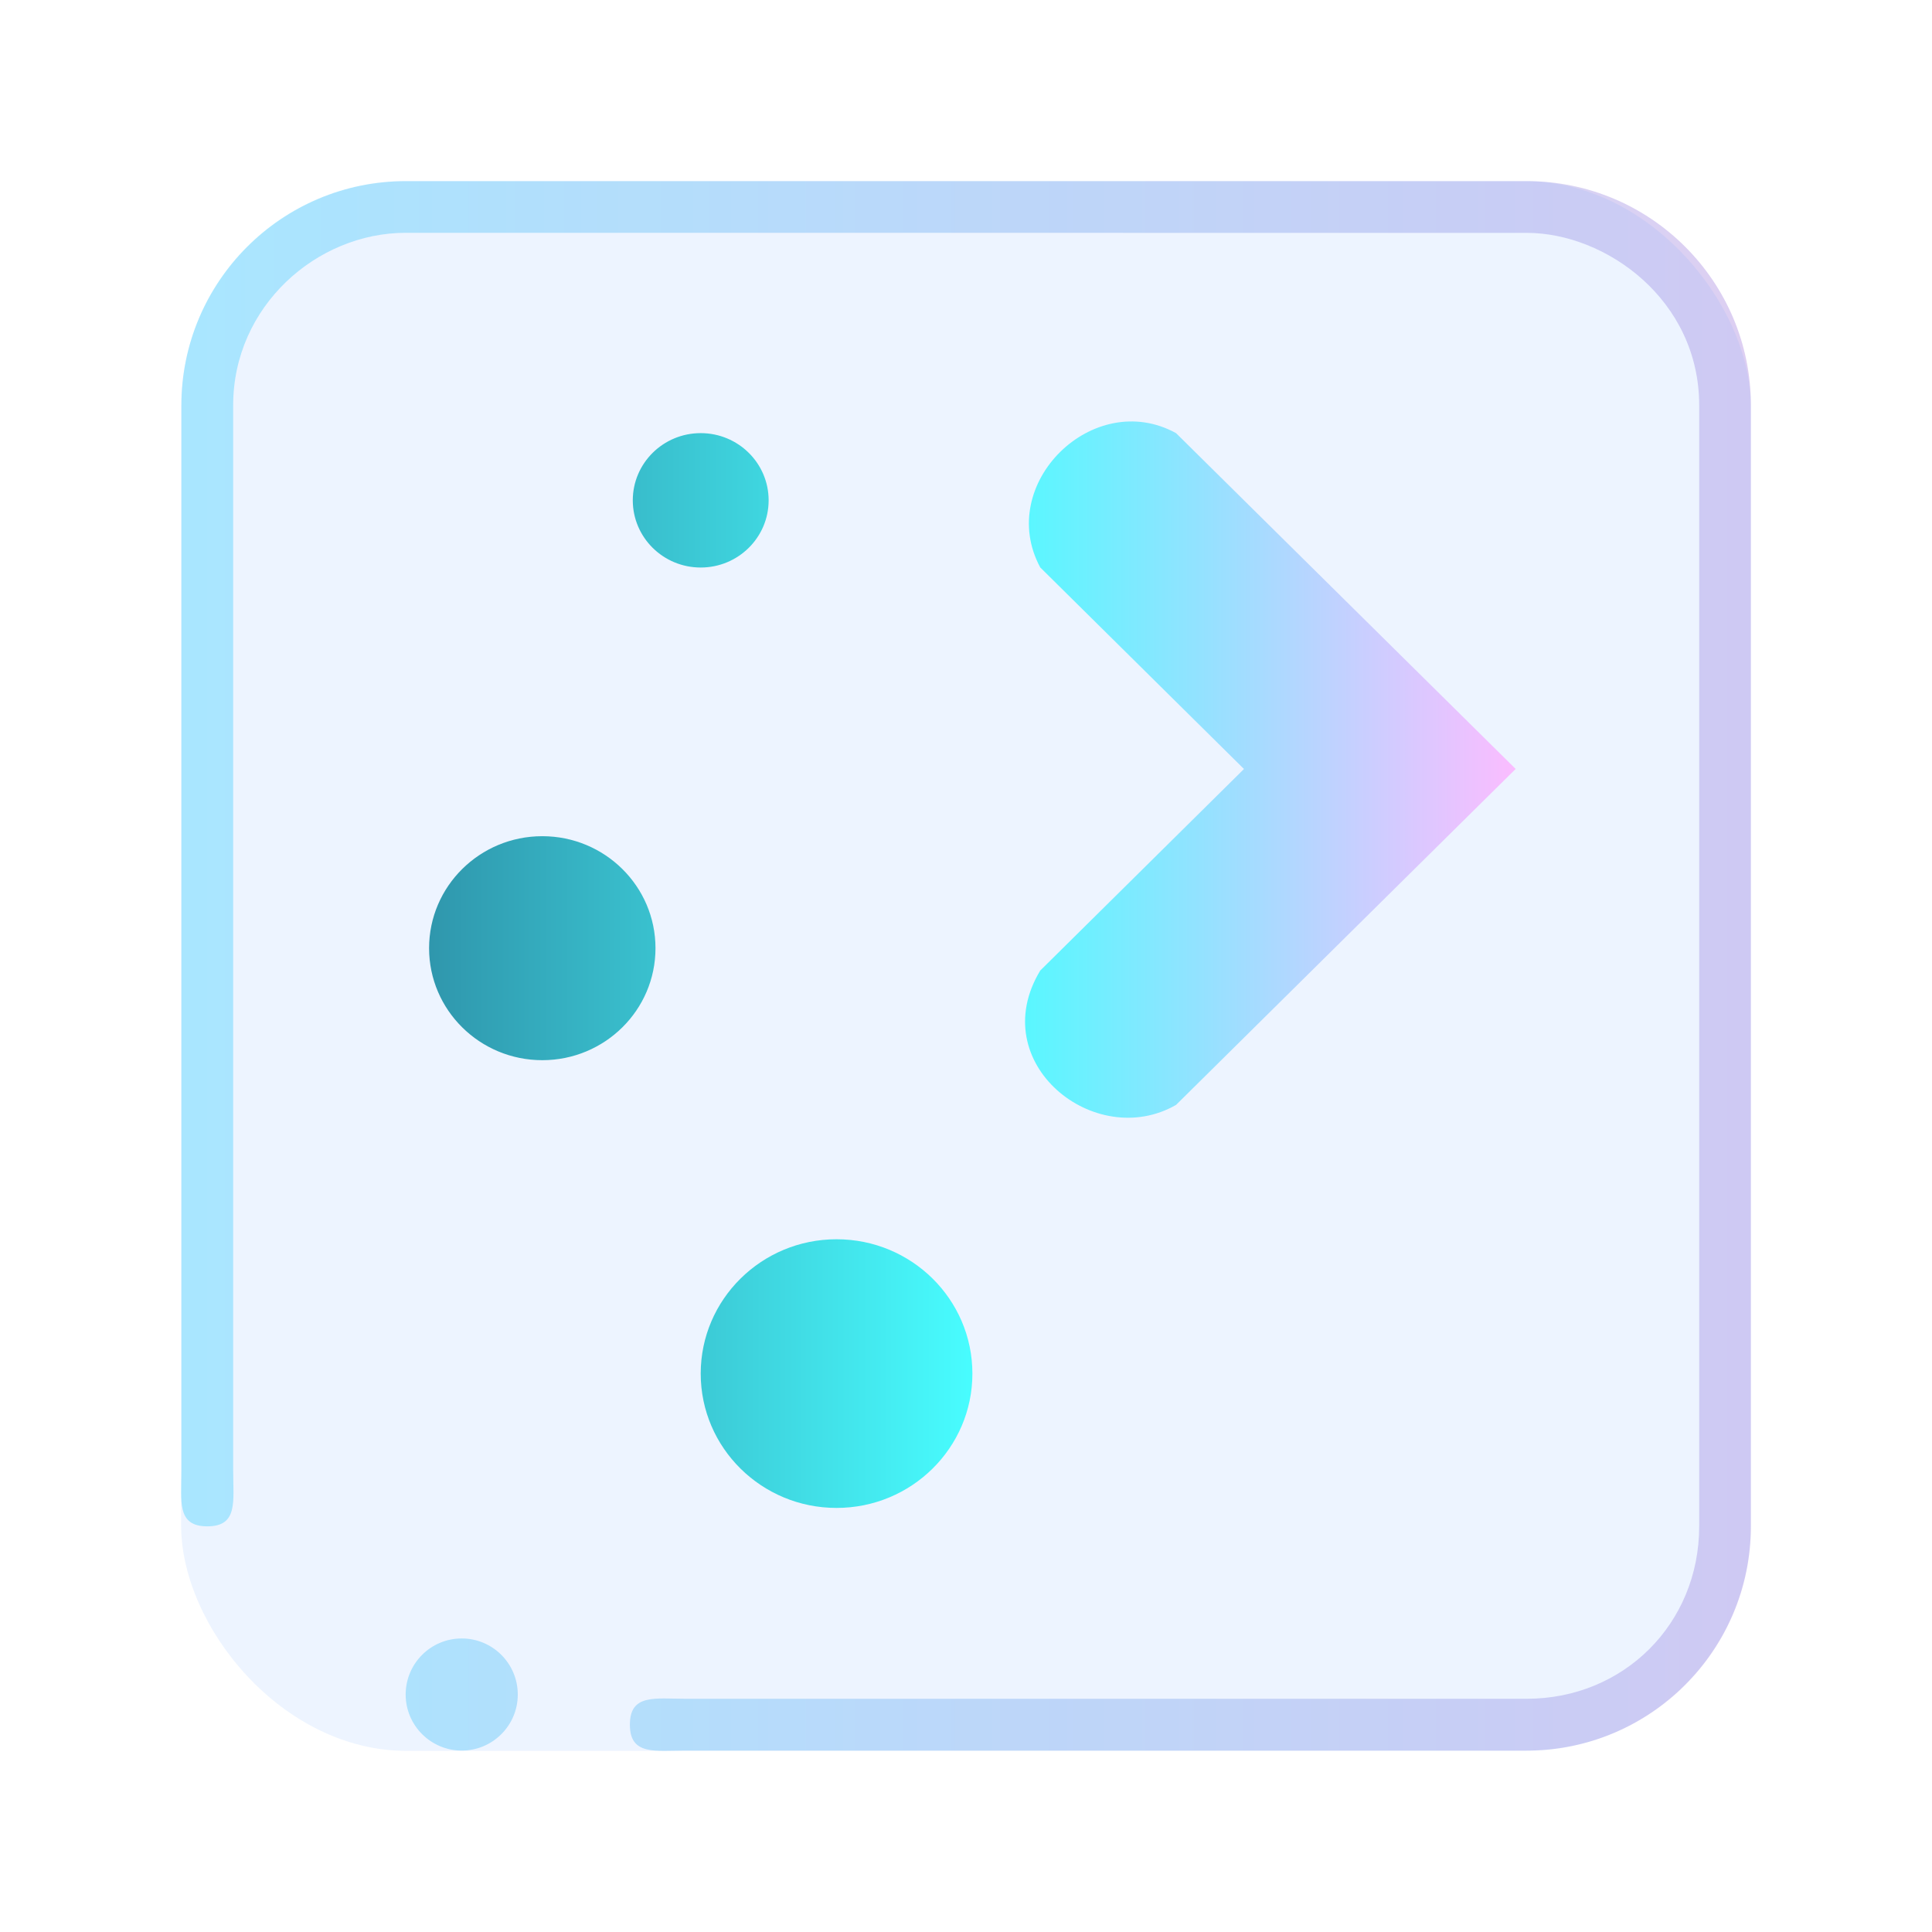 <?xml version="1.0" encoding="UTF-8" standalone="no"?>
<svg
   id="svg12"
   width="32"
   height="32"
   version="1.1"
   sodipodi:docname="start.svg"
   inkscape:version="1.1.1 (3bf5ae0d25, 2021-09-20)"
   xmlns:inkscape="http://www.inkscape.org/namespaces/inkscape"
   xmlns:sodipodi="http://sodipodi.sourceforge.net/DTD/sodipodi-0.dtd"
   xmlns:xlink="http://www.w3.org/1999/xlink"
   xmlns="http://www.w3.org/2000/svg"
   xmlns:svg="http://www.w3.org/2000/svg"
   xmlns:rdf="http://www.w3.org/1999/02/22-rdf-syntax-ns#"
   xmlns:cc="http://creativecommons.org/ns#"
   xmlns:dc="http://purl.org/dc/elements/1.1/">
  <g
     id="22-22-start-here-kde"
     transform="translate(-22,10)">
    <rect
       id="rect2"
       style="opacity:0.001"
       width="22"
       height="22"
       x="0"
       y="0" />
    <path
       fill-rule="evenodd"
       clip-rule="evenodd"
       d="M 18.144,20.996 H 7.431 c -0.394,0 -0.713,0.064 -0.713,-0.33 0,-0.395 0.32,-0.33 0.713,-0.33 H 18.144 c 1.236,0 2.198,-0.957 2.198,-2.197 V 3.856 c 0,-1.346 -1.19,-2.197 -2.198,-2.197 L 3.861,1.659 c -1.133,-2.6e-5 -2.198,0.936 -2.198,2.197 V 17.425 c 0,0.395 0.066,0.714 -0.329,0.714 -0.394,0 -0.33,-0.319 -0.33,-0.714 V 3.856 C 1.004,2.279 2.283,1 3.861,1 H 18.144 c 1.577,0 2.856,1.279 2.856,2.856 v 14.283 c 0,1.578 -1.279,2.857 -2.856,2.857 z M 4.575,19.568 c 0.394,0 0.714,0.32 0.714,0.715 0,0.394 -0.32,0.714 -0.714,0.714 -0.395,0 -0.714,-0.32 -0.714,-0.714 0,-0.395 0.32,-0.715 0.714,-0.715 z"
       id="path2-6-3-5"
       style="opacity:0.6;fill:url(#linearGradient977);fill-opacity:1;stroke-width:0.045"
       sodipodi:nodetypes="sssssssssssssssssssssssss" />
    <rect
       style="opacity:1;fill:#5599ff;fill-opacity:0.102;stroke:none;stroke-width:0.5"
       id="center-3-6"
       width="20"
       height="20"
       x="1"
       y="1"
       ry="2.872" />
    <path
       id="path20-2"
       style="color:#31363b;fill:url(#linearGradient979);fill-opacity:1;stroke-width:0.574"
       d="m 7.62,4.21 c -0.478,0 -0.865,0.383 -0.865,0.856 0,0.473 0.387,0.856 0.865,0.856 0.478,0 0.865,-0.383 0.865,-0.856 0,-0.473 -0.387,-0.856 -0.865,-0.856 z m 6.057,0 C 12.622,3.631 11.372,4.858 11.946,5.922 l 2.596,2.568 -2.596,2.568 c -0.713,1.178 0.698,2.307 1.73,1.712 l 4.326,-4.28 z m -8.075,5.136 c -0.796,0 -1.442,0.639 -1.442,1.427 0,0.788 0.646,1.427 1.442,1.427 0.796,0 1.442,-0.639 1.442,-1.427 0,-0.788 -0.646,-1.427 -1.442,-1.427 z m 3.749,5.136 c -0.956,0 -1.73,0.766 -1.73,1.712 0,0.945 0.775,1.712 1.73,1.712 0.956,0 1.73,-0.766 1.73,-1.712 0,-0.945 -0.775,-1.712 -1.73,-1.712 z"
       class="ColorScheme-Text"
       sodipodi:nodetypes="ssssscccccccssssssssss" />
  </g>
  <g
     id="start-here-kde">
    <rect
       id="rect7"
       style="opacity:0.001"
       width="32"
       height="32"
       x="0"
       y="0" />
    <path
       fill-rule="evenodd"
       clip-rule="evenodd"
       d="m 25.287,28.995 h -13.927 c -0.512,0 -0.927,0.083 -0.927,-0.429 0,-0.513 0.415,-0.429 0.927,-0.429 h 13.927 c 1.607,0 2.857,-1.244 2.857,-2.856 V 6.713 c 0,-1.75 -1.548,-2.856 -2.857,-2.856 L 6.719,3.856 C 5.246,3.856 3.862,5.073 3.862,6.713 V 24.353 c 0,0.513 0.085,0.928 -0.428,0.928 -0.512,0 -0.429,-0.415 -0.429,-0.928 V 6.713 C 3.005,4.662 4.668,3 6.719,3 H 25.287 c 2.05,0 3.713,1.662 3.713,3.713 V 25.281 c 0,2.051 -1.662,3.714 -3.713,3.714 z M 7.648,27.138 c 0.512,0 0.928,0.416 0.928,0.929 0,0.512 -0.416,0.928 -0.928,0.928 -0.513,0 -0.929,-0.417 -0.929,-0.928 0,-0.513 0.415,-0.929 0.929,-0.929 z"
       id="path2-6-3"
       style="opacity:0.6;fill:url(#linearGradient1761);fill-opacity:1;stroke-width:0.058"
       sodipodi:nodetypes="sssssssssssssssssssssssss" />
    <rect
       style="opacity:1;fill:#5599ff;fill-opacity:0.102;stroke:none;stroke-width:0.65"
       id="center-3"
       width="26"
       height="26"
       x="3"
       y="3"
       ry="3.734" />
    <path
       id="path20"
       style="color:#31363b;fill:url(#linearGradient848);fill-opacity:1;stroke-width:0.746"
       d="m 11.606,7.174 c -0.621,0 -1.125,0.498 -1.125,1.113 0,0.615 0.504,1.113 1.125,1.113 0.621,0 1.125,-0.498 1.125,-1.113 0,-0.615 -0.504,-1.113 -1.125,-1.113 z m 7.873,0 C 18.109,6.421 16.483,8.015 17.23,9.399 l 3.374,3.338 -3.374,3.338 c -0.927,1.531 0.907,2.999 2.25,2.225 l 5.624,-5.564 z M 8.982,13.85 c -1.035,0 -1.875,0.83 -1.875,1.855 0,1.024 0.839,1.855 1.875,1.855 1.035,0 1.875,-0.83 1.875,-1.855 0,-1.024 -0.839,-1.855 -1.875,-1.855 z m 4.874,6.676 c -1.242,0 -2.25,0.996 -2.25,2.225 0,1.229 1.007,2.225 2.25,2.225 1.242,0 2.25,-0.996 2.25,-2.225 0,-1.229 -1.007,-2.225 -2.25,-2.225 z"
       class="ColorScheme-Text"
       sodipodi:nodetypes="ssssscccccccssssssssss" />
  </g>
  <defs
     id="g17">
    <linearGradient
       id="linearGradient1033"
       x1="0"
       x2="0"
       y1="0"
       y2="1">
      <stop
         offset="0%"
         style="stop-color:#007f98;stop-opacity:0.8"
         id="stop1029" />
      <stop
         offset="0.501"
         style="stop-color:#20ffff;stop-opacity:0.8"
         id="stop1133" />
      <stop
         offset="100%"
         style="stop-color:#ffaeff;stop-opacity:0.8"
         id="stop1031" />
    </linearGradient>
    <linearGradient
       id="linearGradient865"
       x1="0"
       x2="0"
       y1="0"
       y2="1">
      <stop
         offset="0%"
         style="stop-color:#096b83;stop-opacity:1"
         id="stop861" />
      <stop
         offset="100%"
         style="stop-color:#11c3ee;stop-opacity:1"
         id="stop863" />
    </linearGradient>
    <clipPath
       id="_clipPath_gNaW6PK2HuleaAjec1GHnM0Z84ZMay60">
      <rect
         width="16"
         height="16"
         id="rect56"
         x="0"
         y="0" />
    </clipPath>
    <linearGradient
       id="oomox"
       x1="0"
       x2="0"
       y1="0"
       y2="1">
      <stop
         offset="0%"
         style="stop-color:#303b3d; stop-opacity:1"
         id="stop18" />
      <stop
         offset="100%"
         style="stop-color:#bc985d; stop-opacity:1"
         id="stop20" />
    </linearGradient>
    <linearGradient
       id="oomox-3"
       x1="15.097"
       x2="0"
       y1="0.762"
       y2="16.018"
       gradientTransform="matrix(1.875,0,0,1.704,1.7,1.702)"
       gradientUnits="userSpaceOnUse"
       spreadMethod="pad">
      <stop
         offset="0%"
         style="stop-color:#303b3d; stop-opacity:1"
         id="stop18-6" />
      <stop
         offset="100%"
         style="stop-color:#bc985d; stop-opacity:1"
         id="stop20-7" />
    </linearGradient>
    <linearGradient
       inkscape:collect="always"
       id="linearGradient2299">
      <stop
         style="stop-color:#80e5ff;stop-opacity:1"
         offset="0"
         id="stop2295" />
      <stop
         style="stop-color:#c6afe9;stop-opacity:1"
         offset="1"
         id="stop2297" />
    </linearGradient>
    <linearGradient
       inkscape:collect="always"
       xlink:href="#linearGradient2299"
       id="linearGradient1761"
       x1="3"
       y1="16.102"
       x2="29.005"
       y2="16.102"
       gradientUnits="userSpaceOnUse"
       gradientTransform="matrix(1,0,0,1,5.717932e-4,-0.099)" />
    <linearGradient
       inkscape:collect="always"
       xlink:href="#linearGradient1033"
       id="linearGradient848"
       x1="26"
       y1="15.87"
       x2="50"
       y2="15.87"
       gradientUnits="userSpaceOnUse"
       gradientTransform="matrix(0.75,0,0,0.742,-12.389,4.206)" />
    <linearGradient
       inkscape:collect="always"
       xlink:href="#linearGradient2299"
       id="linearGradient977"
       gradientUnits="userSpaceOnUse"
       gradientTransform="matrix(0.769,0,0,0.769,-1.307,-1.384)"
       x1="3"
       y1="16.102"
       x2="29.005"
       y2="16.102" />
    <linearGradient
       inkscape:collect="always"
       xlink:href="#linearGradient1033"
       id="linearGradient979"
       gradientUnits="userSpaceOnUse"
       gradientTransform="matrix(0.577,0,0,0.571,-10.838,1.928)"
       x1="26"
       y1="15.87"
       x2="50"
       y2="15.87" />
  </defs>
  <sodipodi:namedview
     pagecolor="#ffffff"
     bordercolor="#666666"
     borderopacity="1"
     objecttolerance="10"
     gridtolerance="10"
     guidetolerance="10"
     inkscape:pageopacity="0"
     inkscape:pageshadow="2"
     inkscape:window-width="1920"
     inkscape:window-height="1007"
     id="namedview15"
     showgrid="false"
     inkscape:zoom="10.092342"
     inkscape:cx="-3.6661461"
     inkscape:cy="22.839099"
     inkscape:window-x="0"
     inkscape:window-y="0"
     inkscape:window-maximized="1"
     inkscape:current-layer="svg12"
     inkscape:document-rotation="0"
     inkscape:lockguides="false"
     inkscape:pagecheckerboard="0">
    <inkscape:grid
       type="xygrid"
       id="grid1122"
       originx="0"
       originy="0" />
  </sodipodi:namedview>
  <g
     id="g16"
     transform="matrix(0.047,0,0,0.047,-59.693,-9.861)">
    <g
       id="g857" />
  </g>
</svg>

